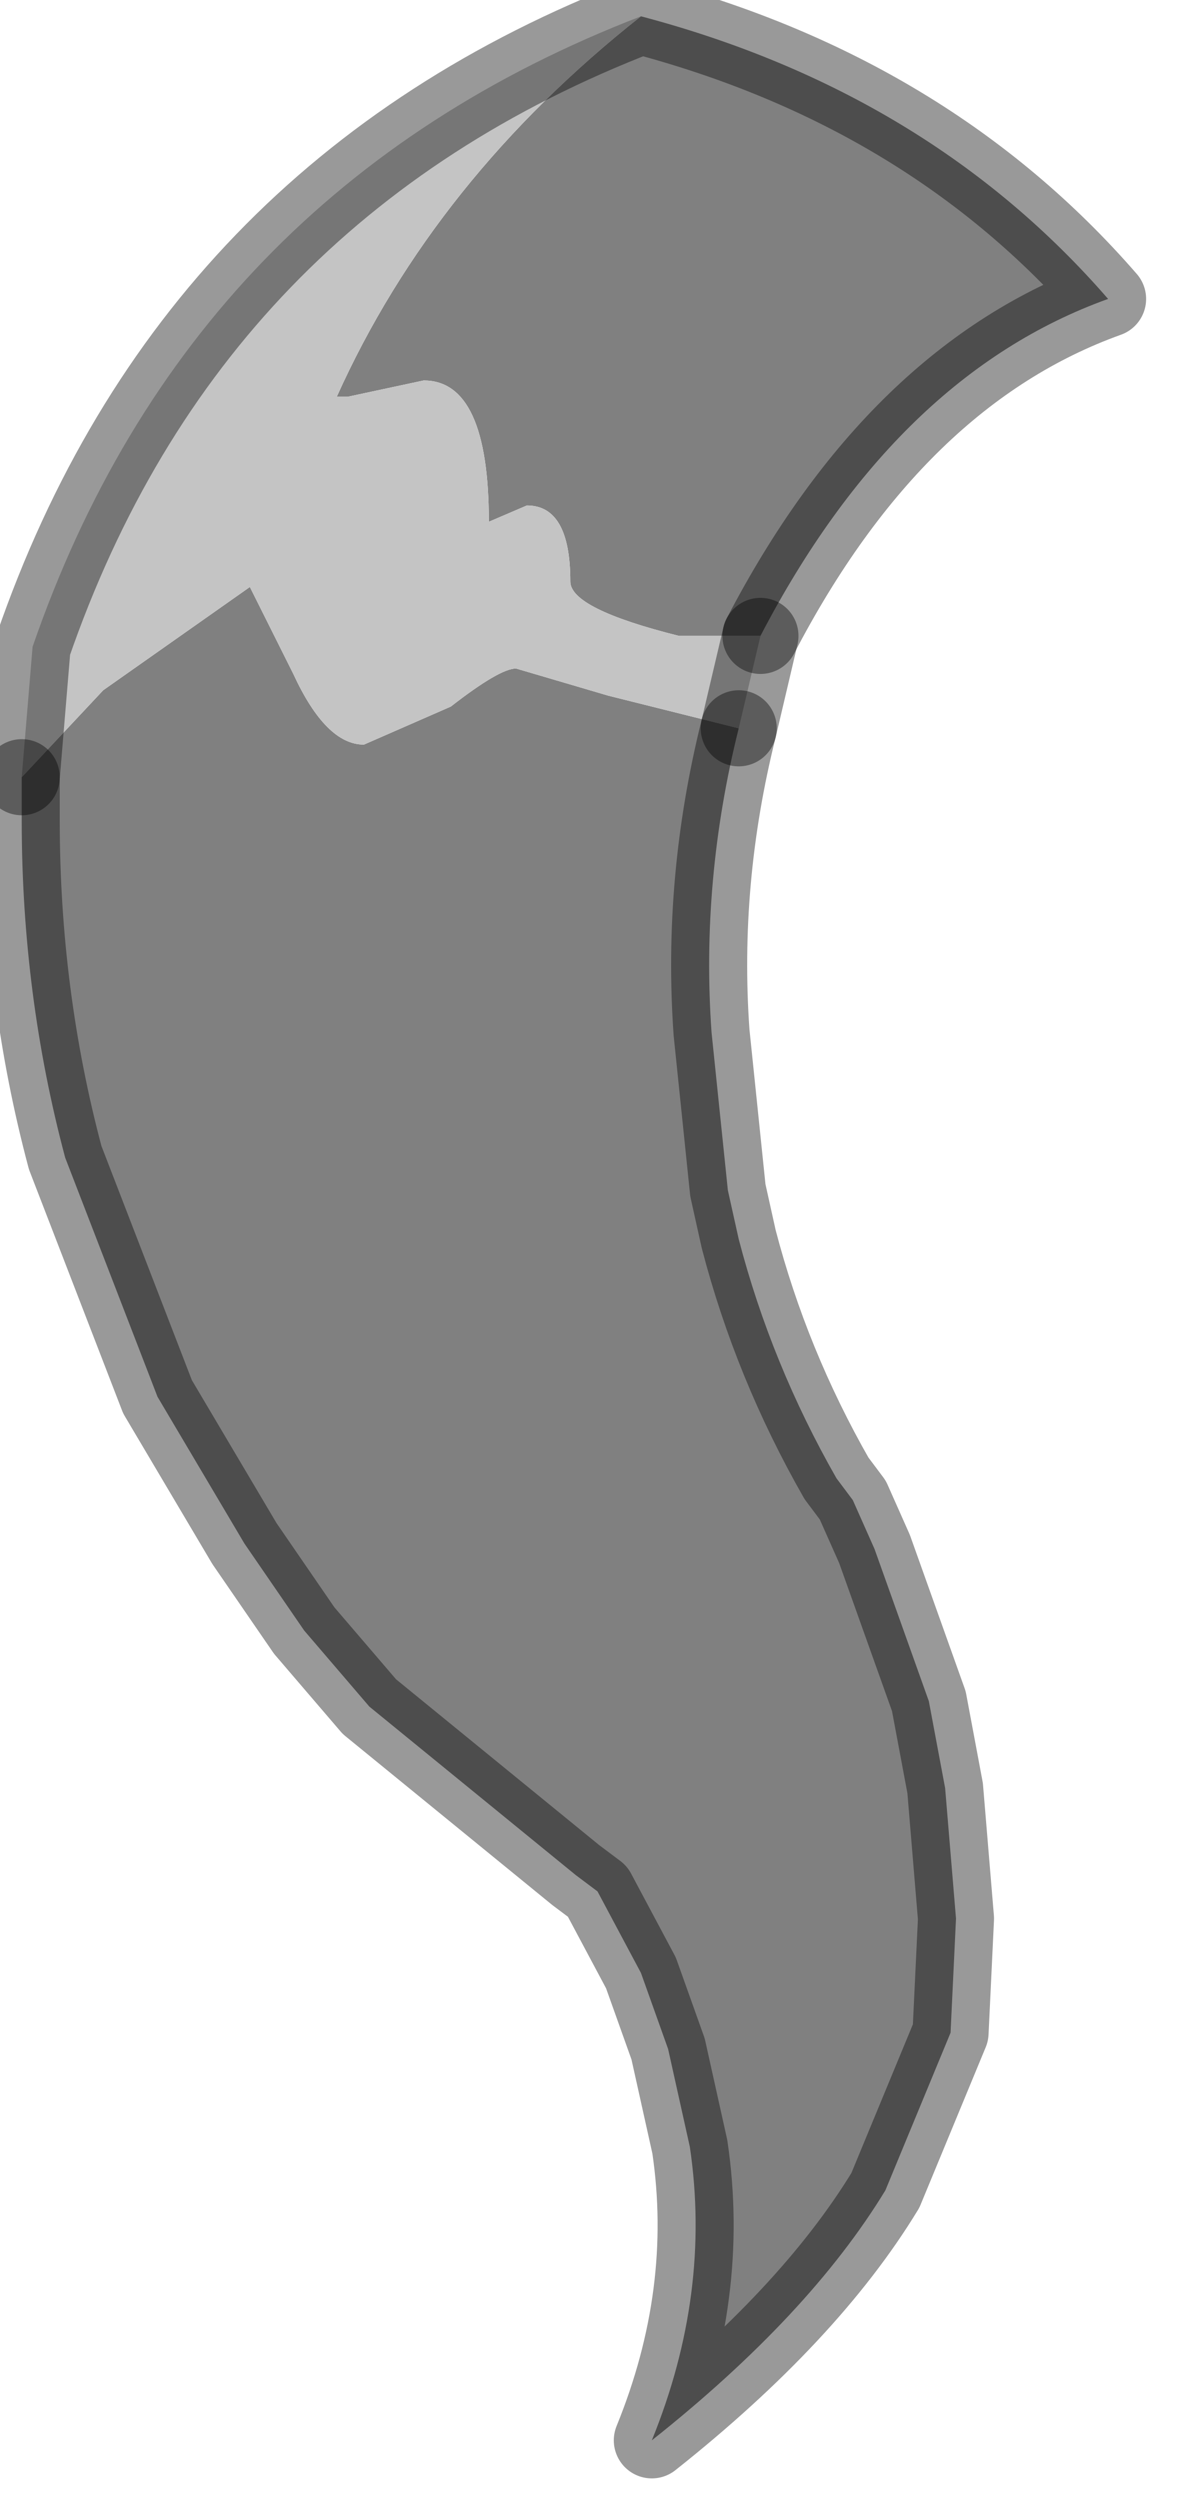 <?xml version="1.0" encoding="utf-8"?>
<svg version="1.1" id="Layer_1"
xmlns="http://www.w3.org/2000/svg"
xmlns:xlink="http://www.w3.org/1999/xlink"
width="11px" height="23px"
xml:space="preserve">
<g id="PathID_1831" transform="matrix(1, 0, 0, 1, 0.15, 0.15)">
<path style="fill:#808080;fill-opacity:1" d="M10.05 2.6Q8.1 3.3 6.85 5.7L6.1 5.7Q5.1 5.45 5.1 5.2Q5.1 4.5 4.7 4.5L4.35 4.65Q4.35 3.35 3.75 3.35L3.05 3.5L2.95 3.5Q3.85 1.5 5.75 0Q8.4 0.7 10.05 2.6M6.4 9.35L6.55 10.8L6.65 11.25Q6.95 12.4 7.55 13.45L7.7 13.65L7.9 14.1L8.4 15.5L8.55 16.3L8.65 17.5L8.6 18.55L8 20Q7.3 21.15 5.85 22.3Q6.4 20.95 6.2 19.6L6 18.7L5.75 18L5.35 17.25L5.15 17.1L3.25 15.55L2.65 14.85L2.1 14.05L1.3 12.7L0.45 10.5Q0.05 9 0.05 7.4L0.05 7L0.8 6.2L2.15 5.25L2.55 6.05Q2.85 6.7 3.2 6.7L4 6.35Q4.45 6 4.6 6L5.45 6.25L6.65 6.55Q6.3 7.95 6.4 9.35" />
<path style="fill:#C4C4C4;fill-opacity:1" d="M6.65 6.55L5.45 6.25L4.6 6Q4.45 6 4 6.35L3.2 6.7Q2.85 6.7 2.55 6.05L2.15 5.25L0.8 6.2L0.05 7L0.15 5.8Q1.6 1.6 5.75 0Q3.85 1.5 2.95 3.5L3.05 3.5L3.75 3.35Q4.35 3.35 4.35 4.65L4.7 4.5Q5.1 4.5 5.1 5.2Q5.1 5.45 6.1 5.7L6.85 5.7L6.65 6.55" />
<path style="fill:none;stroke-width:0.7;stroke-linecap:round;stroke-linejoin:round;stroke-miterlimit:3;stroke:#000000;stroke-opacity:0.4" d="M6.85 5.7Q8.1 3.3 10.05 2.6Q8.4 0.7 5.75 0Q1.6 1.6 0.15 5.8L0.05 7" />
<path style="fill:none;stroke-width:0.7;stroke-linecap:round;stroke-linejoin:round;stroke-miterlimit:3;stroke:#000000;stroke-opacity:0.4" d="M6.65 6.55L6.85 5.7" />
<path style="fill:none;stroke-width:0.7;stroke-linecap:round;stroke-linejoin:round;stroke-miterlimit:3;stroke:#000000;stroke-opacity:0.4" d="M0.05 7L0.05 7.4Q0.05 9 0.45 10.5L1.3 12.7L2.1 14.05L2.65 14.85L3.25 15.55L5.15 17.1L5.35 17.25L5.75 18L6 18.7L6.2 19.6Q6.4 20.95 5.85 22.3Q7.3 21.15 8 20L8.6 18.55L8.65 17.5L8.55 16.3L8.4 15.5L7.9 14.1L7.7 13.65L7.55 13.45Q6.95 12.4 6.65 11.25L6.55 10.8L6.4 9.35Q6.3 7.95 6.65 6.55" />
</g>
</svg>
